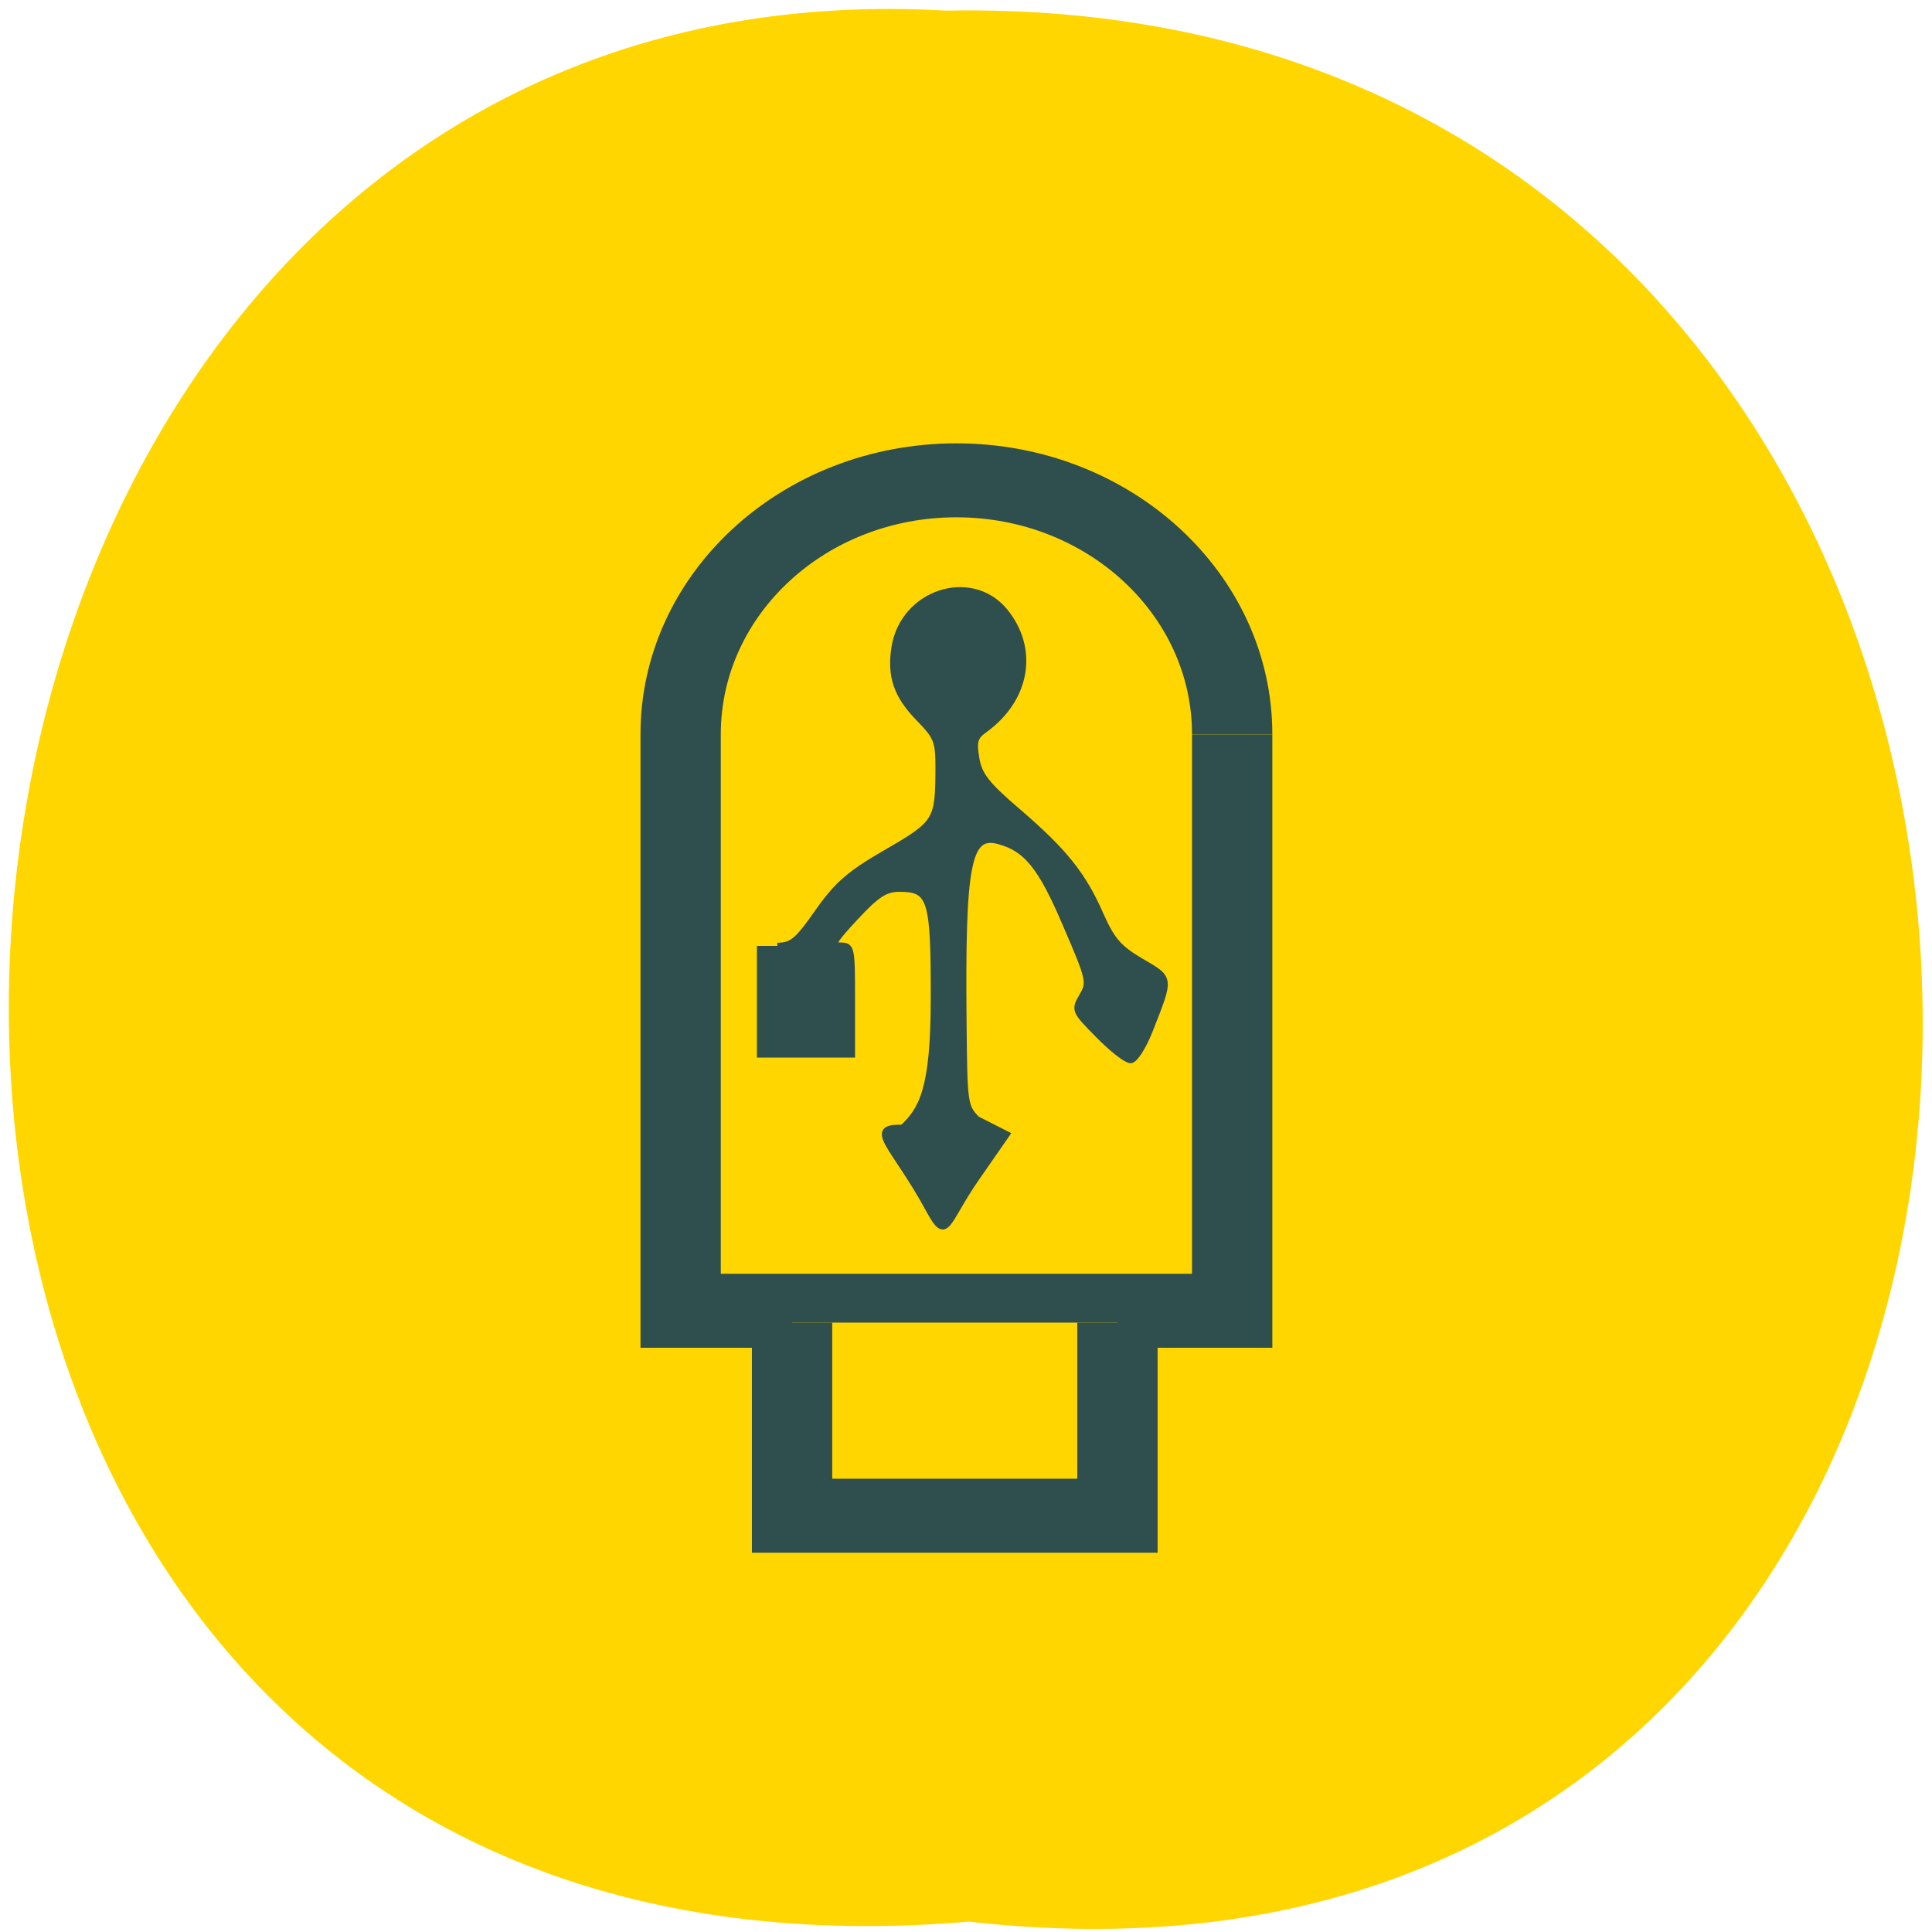 <svg xmlns="http://www.w3.org/2000/svg" viewBox="0 0 32 32"><g fill="#ffd600"><path d="m 16.05 31.828 c 21.27 2.41 20.977 -32.06 -0.379 -31.652 c -19.863 -1.137 -21.652 33.531 0.379 31.652"/><g stroke="#2f4e4e" stroke-width="3.5" transform="matrix(0 0.35 -0.38 0 26.765 6.604)"><path d="m 15.882 16.727 c -6.639 0 -12.02 5.381 -12.02 12.02 c 0 6.644 5.378 12.02 12.02 12.02 h 27.28 v -24.04 h -27.27"/><path d="m 43.722 21.728 h 9.138 v 14.182 h -9.138"/></g></g><path d="m 103 921.74 c 1.938 0 2.688 -0.625 5.375 -4.469 c 2.563 -3.656 4.219 -5.094 9.156 -7.938 c 6.594 -3.813 6.813 -4.188 6.844 -11 c 0 -3.781 -0.188 -4.281 -2.656 -6.813 c -2.938 -3.03 -3.781 -5.594 -3.156 -9.438 c 1.219 -7.156 10.03 -10.03 14.5 -4.75 c 4.125 4.969 3.063 11.594 -2.531 15.688 c -1.406 1 -1.563 1.563 -1.188 3.875 c 0.375 2.219 1.344 3.469 5.5 7.03 c 6.156 5.281 8.656 8.406 10.969 13.688 c 1.5 3.375 2.406 4.438 5.375 6.188 c 3.969 2.313 3.938 2.031 1.156 9.09 c -0.844 2.188 -2 3.969 -2.531 3.969 c -0.563 0 -2.469 -1.5 -4.25 -3.313 c -3.188 -3.219 -3.219 -3.313 -2.156 -5.156 c 1.063 -1.813 1 -2.156 -2.156 -9.469 c -3.281 -7.719 -5.219 -10.09 -8.906 -11.09 c -4.125 -1.125 -4.906 2.969 -4.688 24.344 c 0.094 10.469 0.156 10.875 1.781 12.531 l 3.938 2 l -3.969 5.719 c -4.188 6.03 -3.906 8.688 -6.313 4.25 c -4.531 -8.375 -8.5 -11 -3.5 -10.813 c 2.531 -2.375 4.156 -4.969 4.156 -17.03 c 0.031 -13.375 -0.375 -14.688 -4.594 -14.688 c -1.844 0 -3 0.75 -5.813 3.781 c -3.03 3.25 -3.281 3.781 -1.969 3.781 c 1.469 0.031 1.5 0.25 1.5 7.219 v 7.188 h -12.156 v -14.375" transform="matrix(0.125 0 0 0.125 0 -99.55)" fill="#2f4e4e" stroke="#2f4e4e" stroke-width="0.846"/></svg>